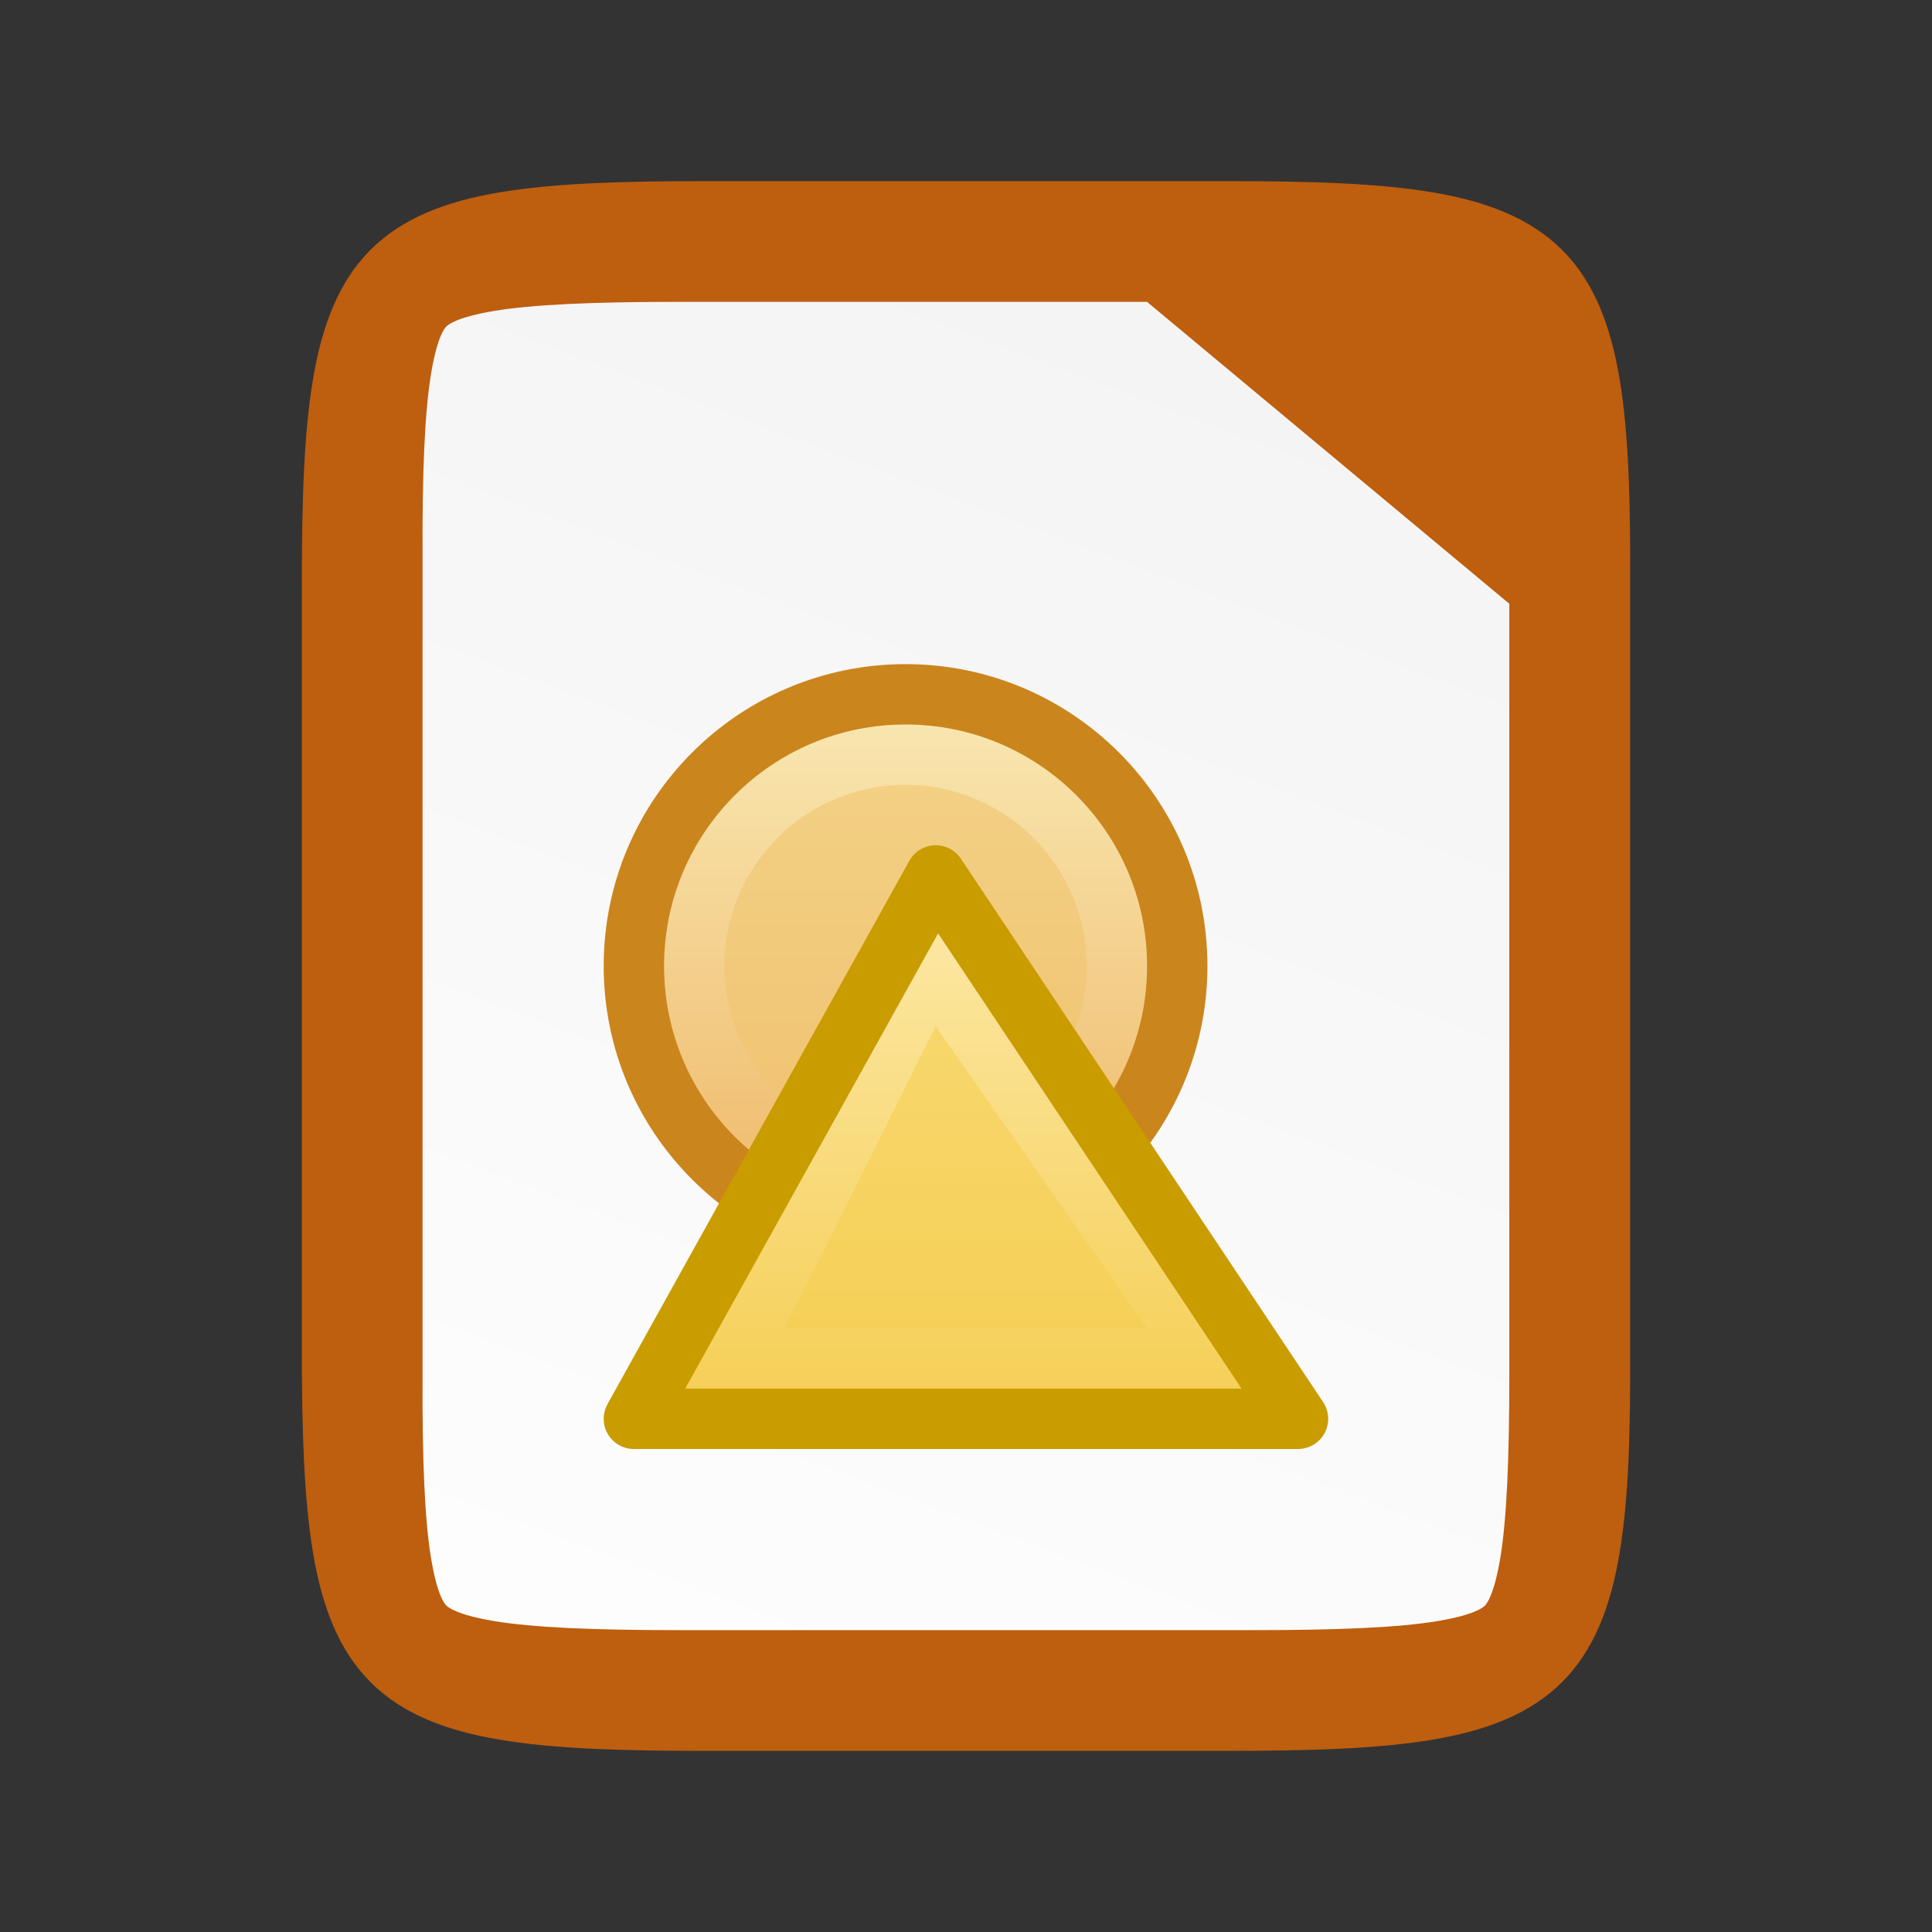 <?xml version="1.0" encoding="UTF-8" standalone="no"?>
<svg
   viewBox="0 0 32 32"
   version="1.1"
   id="svg18"
   sodipodi:docname="lx03246_32.svg"
   inkscape:version="1.1 (ce6663b3b7, 2021-05-25)"
   width="32"
   height="32"
   xmlns:inkscape="http://www.inkscape.org/namespaces/inkscape"
   xmlns:sodipodi="http://sodipodi.sourceforge.net/DTD/sodipodi-0.dtd"
   xmlns:xlink="http://www.w3.org/1999/xlink"
   xmlns="http://www.w3.org/2000/svg"
   xmlns:svg="http://www.w3.org/2000/svg"
   xmlns:rdf="http://www.w3.org/1999/02/22-rdf-syntax-ns#"
   xmlns:cc="http://creativecommons.org/ns#"
   xmlns:dc="http://purl.org/dc/elements/1.1/">
  <rect x="0" y="0" width="32" height="32" fill="#333333" stroke="none"/>
  <defs
     id="defs22">
    <linearGradient
       inkscape:collect="always"
       id="linearGradient4338">
      <stop
         style="stop-color:#f2f2f2;stop-opacity:1"
         offset="0"
         id="stop4340" />
      <stop
         style="stop-color:#ffffff;stop-opacity:1"
         offset="1"
         id="stop4342" />
    </linearGradient>
    <linearGradient
       id="linearGradient6989-5">
      <stop
         id="stop6991-5"
         offset="0"
         style="stop-color: rgb(240, 158, 111); stop-opacity: 1;" />
      <stop
         id="stop6993-1"
         offset="1"
         style="stop-color: rgb(249, 207, 181); stop-opacity: 1;" />
    </linearGradient>
    <linearGradient
       id="linearGradient6975-88">
      <stop
         id="stop6977-8"
         offset="0"
         style="stop-color: rgb(245, 206, 83); stop-opacity: 1;" />
      <stop
         id="stop6979-6"
         offset="1"
         style="stop-color: rgb(253, 233, 169); stop-opacity: 1;" />
    </linearGradient>
    <linearGradient
       gradientTransform="translate(-320,-132)"
       inkscape:collect="always"
       xlink:href="#linearGradient4338"
       id="linearGradient1313"
       x1="340"
       y1="132"
       x2="328"
       y2="164"
       gradientUnits="userSpaceOnUse" />
    <linearGradient
       id="_Linear14"
       x1="0"
       y1="0"
       x2="1"
       y2="0"
       gradientUnits="userSpaceOnUse"
       gradientTransform="matrix(0,-8.29,8.29,0,743.808,196.553)">
      <stop
         offset="0"
         style="stop-color:rgb(240,188,111);stop-opacity:1"
         id="stop324" />
      <stop
         offset="1"
         style="stop-color:rgb(249,234,181);stop-opacity:1"
         id="stop326" />
    </linearGradient>
    <linearGradient
       id="_Linear15"
       x1="0"
       y1="0"
       x2="1"
       y2="0"
       gradientUnits="userSpaceOnUse"
       gradientTransform="matrix(0,-8.85,8.85,0,746.051,200.5)">
      <stop
         offset="0"
         style="stop-color:rgb(245,206,83);stop-opacity:1"
         id="stop329" />
      <stop
         offset="1"
         style="stop-color:rgb(253,233,169);stop-opacity:1"
         id="stop331" />
    </linearGradient>
  </defs>
  <sodipodi:namedview
     pagecolor="#ffffff"
     bordercolor="#666666"
     borderopacity="1"
     objecttolerance="10"
     gridtolerance="10"
     guidetolerance="10"
     inkscape:pageopacity="0"
     inkscape:pageshadow="2"
     inkscape:window-width="1920"
     inkscape:window-height="1016"
     id="namedview20"
     showgrid="true"
     inkscape:zoom="2.975741"
     inkscape:cx="26.043933"
     inkscape:cy="3.8645836"
     inkscape:window-x="0"
     inkscape:window-y="27"
     inkscape:window-maximized="1"
     inkscape:current-layer="svg18"
     inkscape:document-rotation="0"
     inkscape:pagecheckerboard="0">
    <inkscape:grid
       type="xygrid"
       id="grid901" />
  </sodipodi:namedview>
  <path
     inkscape:connector-curvature="0"
     id="path922"
     d="m 20.306,3 c 1.412,0 2.522,0.034 3.424,0.186 0.901,0.151 1.62,0.432 2.143,0.953 0.523,0.521 0.803,1.239 0.953,2.141 0.15,0.902 0.181,2.01 0.174,3.426 v 6.294 6.296 c 0.007,1.415 -0.024,2.523 -0.174,3.424 -0.15,0.902 -0.43,1.619 -0.953,2.141 -0.523,0.521 -1.241,0.802 -2.143,0.953 -0.901,0.151 -2.011,0.186 -3.424,0.186 h -8.615 c -1.412,0 -2.518,-0.034 -3.418,-0.186 -0.899,-0.151 -1.616,-0.431 -2.137,-0.953 -0.521,-0.522 -0.8,-1.238 -0.951,-2.139 -0.151,-0.901 -0.186,-2.011 -0.186,-3.426 V 16 9.704 c 0,-1.415 0.034,-2.525 0.186,-3.426 0.151,-0.901 0.43,-1.617 0.951,-2.139 0.521,-0.522 1.237,-0.802 2.137,-0.953 0.899,-0.151 2.006,-0.186 3.418,-0.186 z"
     style="color:#000000;display:inline;overflow:visible;visibility:visible;fill:#be5e0f;fill-opacity:1;fill-rule:nonzero;stroke:none;stroke-width:1;marker:none;enable-background:accumulate"
     sodipodi:nodetypes="scccccccsssscssscsccsss" />
  <path
     id="path1295"
     d="m 11.193,5 c -1.372,0 -2.378,0.044 -3.01,0.15 -0.618,0.104 -0.762,0.229 -0.791,0.258 -0.028,0.028 -0.15,0.166 -0.252,0.781 -0.105,0.629 -0.148,1.631 -0.141,3.004 v 0.006 5.801 7.803 0.006 c -0.007,1.372 0.036,2.373 0.141,3.002 0.102,0.615 0.224,0.754 0.252,0.781 0.029,0.029 0.173,0.154 0.791,0.258 0.632,0.106 1.638,0.15 3.01,0.15 h 9.615 c 1.372,0 2.374,-0.044 3.004,-0.15 0.616,-0.104 0.754,-0.227 0.781,-0.254 0.028,-0.028 0.152,-0.169 0.256,-0.787 0.106,-0.632 0.15,-1.637 0.15,-3.012 v -7.797 -5 l -6,-5 z"
     style="color:#000000;font-style:normal;font-variant:normal;font-weight:normal;font-stretch:normal;font-size:medium;line-height:normal;font-family:sans-serif;font-variant-ligatures:normal;font-variant-position:normal;font-variant-caps:normal;font-variant-numeric:normal;font-variant-alternates:normal;font-feature-settings:normal;text-indent:0;text-align:start;text-decoration:none;text-decoration-line:none;text-decoration-style:solid;text-decoration-color:#000000;letter-spacing:normal;word-spacing:normal;text-transform:none;writing-mode:lr-tb;direction:ltr;text-orientation:mixed;dominant-baseline:auto;baseline-shift:baseline;text-anchor:start;white-space:normal;shape-padding:0;clip-rule:nonzero;display:inline;overflow:visible;visibility:visible;isolation:auto;mix-blend-mode:normal;color-interpolation:sRGB;color-interpolation-filters:linearRGB;solid-color:#000000;solid-opacity:1;vector-effect:none;fill:url(#linearGradient1313);fill-opacity:1;fill-rule:nonzero;stroke:none;stroke-width:5;stroke-linecap:butt;stroke-linejoin:miter;stroke-miterlimit:4;stroke-dasharray:none;stroke-dashoffset:0;stroke-opacity:1;marker:none;color-rendering:auto;image-rendering:auto;shape-rendering:auto;text-rendering:auto;enable-background:accumulate"
     inkscape:connector-curvature="0"
     sodipodi:nodetypes="scccccccccscsscscscccs" />
  <g
     transform="translate(-729.993,-177)"
     id="g128"
     style="clip-rule:evenodd;display:inline;fill-rule:evenodd;enable-background:new">
    <path
       d="m 744.992,197.5 c 2.485,0 4.5,-2.015 4.5,-4.5 0,-2.485 -2.015,-4.5 -4.5,-4.5 -2.485,0 -4.5,2.015 -4.5,4.5 0,2.485 2.015,4.5 4.5,4.5 z"
       style="fill:url(#_Linear14);fill-rule:nonzero;stroke:#cb851d;stroke-width:1px"
       id="path126" />
  </g>
  <g
     transform="translate(-729.993,-177)"
     id="g132"
     style="clip-rule:evenodd;display:inline;fill-rule:evenodd;enable-background:new">
    <path
       d="m 744.991,196 c 1.657,0 3,-1.343 3,-3 0,-1.657 -1.343,-3 -3,-3 -1.656,0 -3,1.343 -3,3 0,1.657 1.344,3 3,3 z"
       style="fill:#f0c46f;fill-opacity:0.6;fill-rule:nonzero"
       id="path130" />
  </g>
  <g
     transform="translate(-729.993,-177)"
     id="g136"
     style="clip-rule:evenodd;display:inline;fill-rule:evenodd;enable-background:new">
    <path
       d="m 751.492,200.5 h -11 l 5,-9 z"
       style="fill:url(#_Linear15);fill-rule:nonzero;stroke:#c99c00;stroke-width:1px;stroke-linecap:round;stroke-linejoin:round"
       id="path134" />
  </g>
  <g
     transform="translate(-729.993,-177)"
     id="g140"
     style="clip-rule:evenodd;display:inline;fill-rule:evenodd;enable-background:new">
    <path
       d="m 748.992,199 h -6 l 2.5,-5 z"
       style="fill:#f5ce53;fill-opacity:0.6;fill-rule:nonzero"
       id="path138" />
  </g>
</svg>
